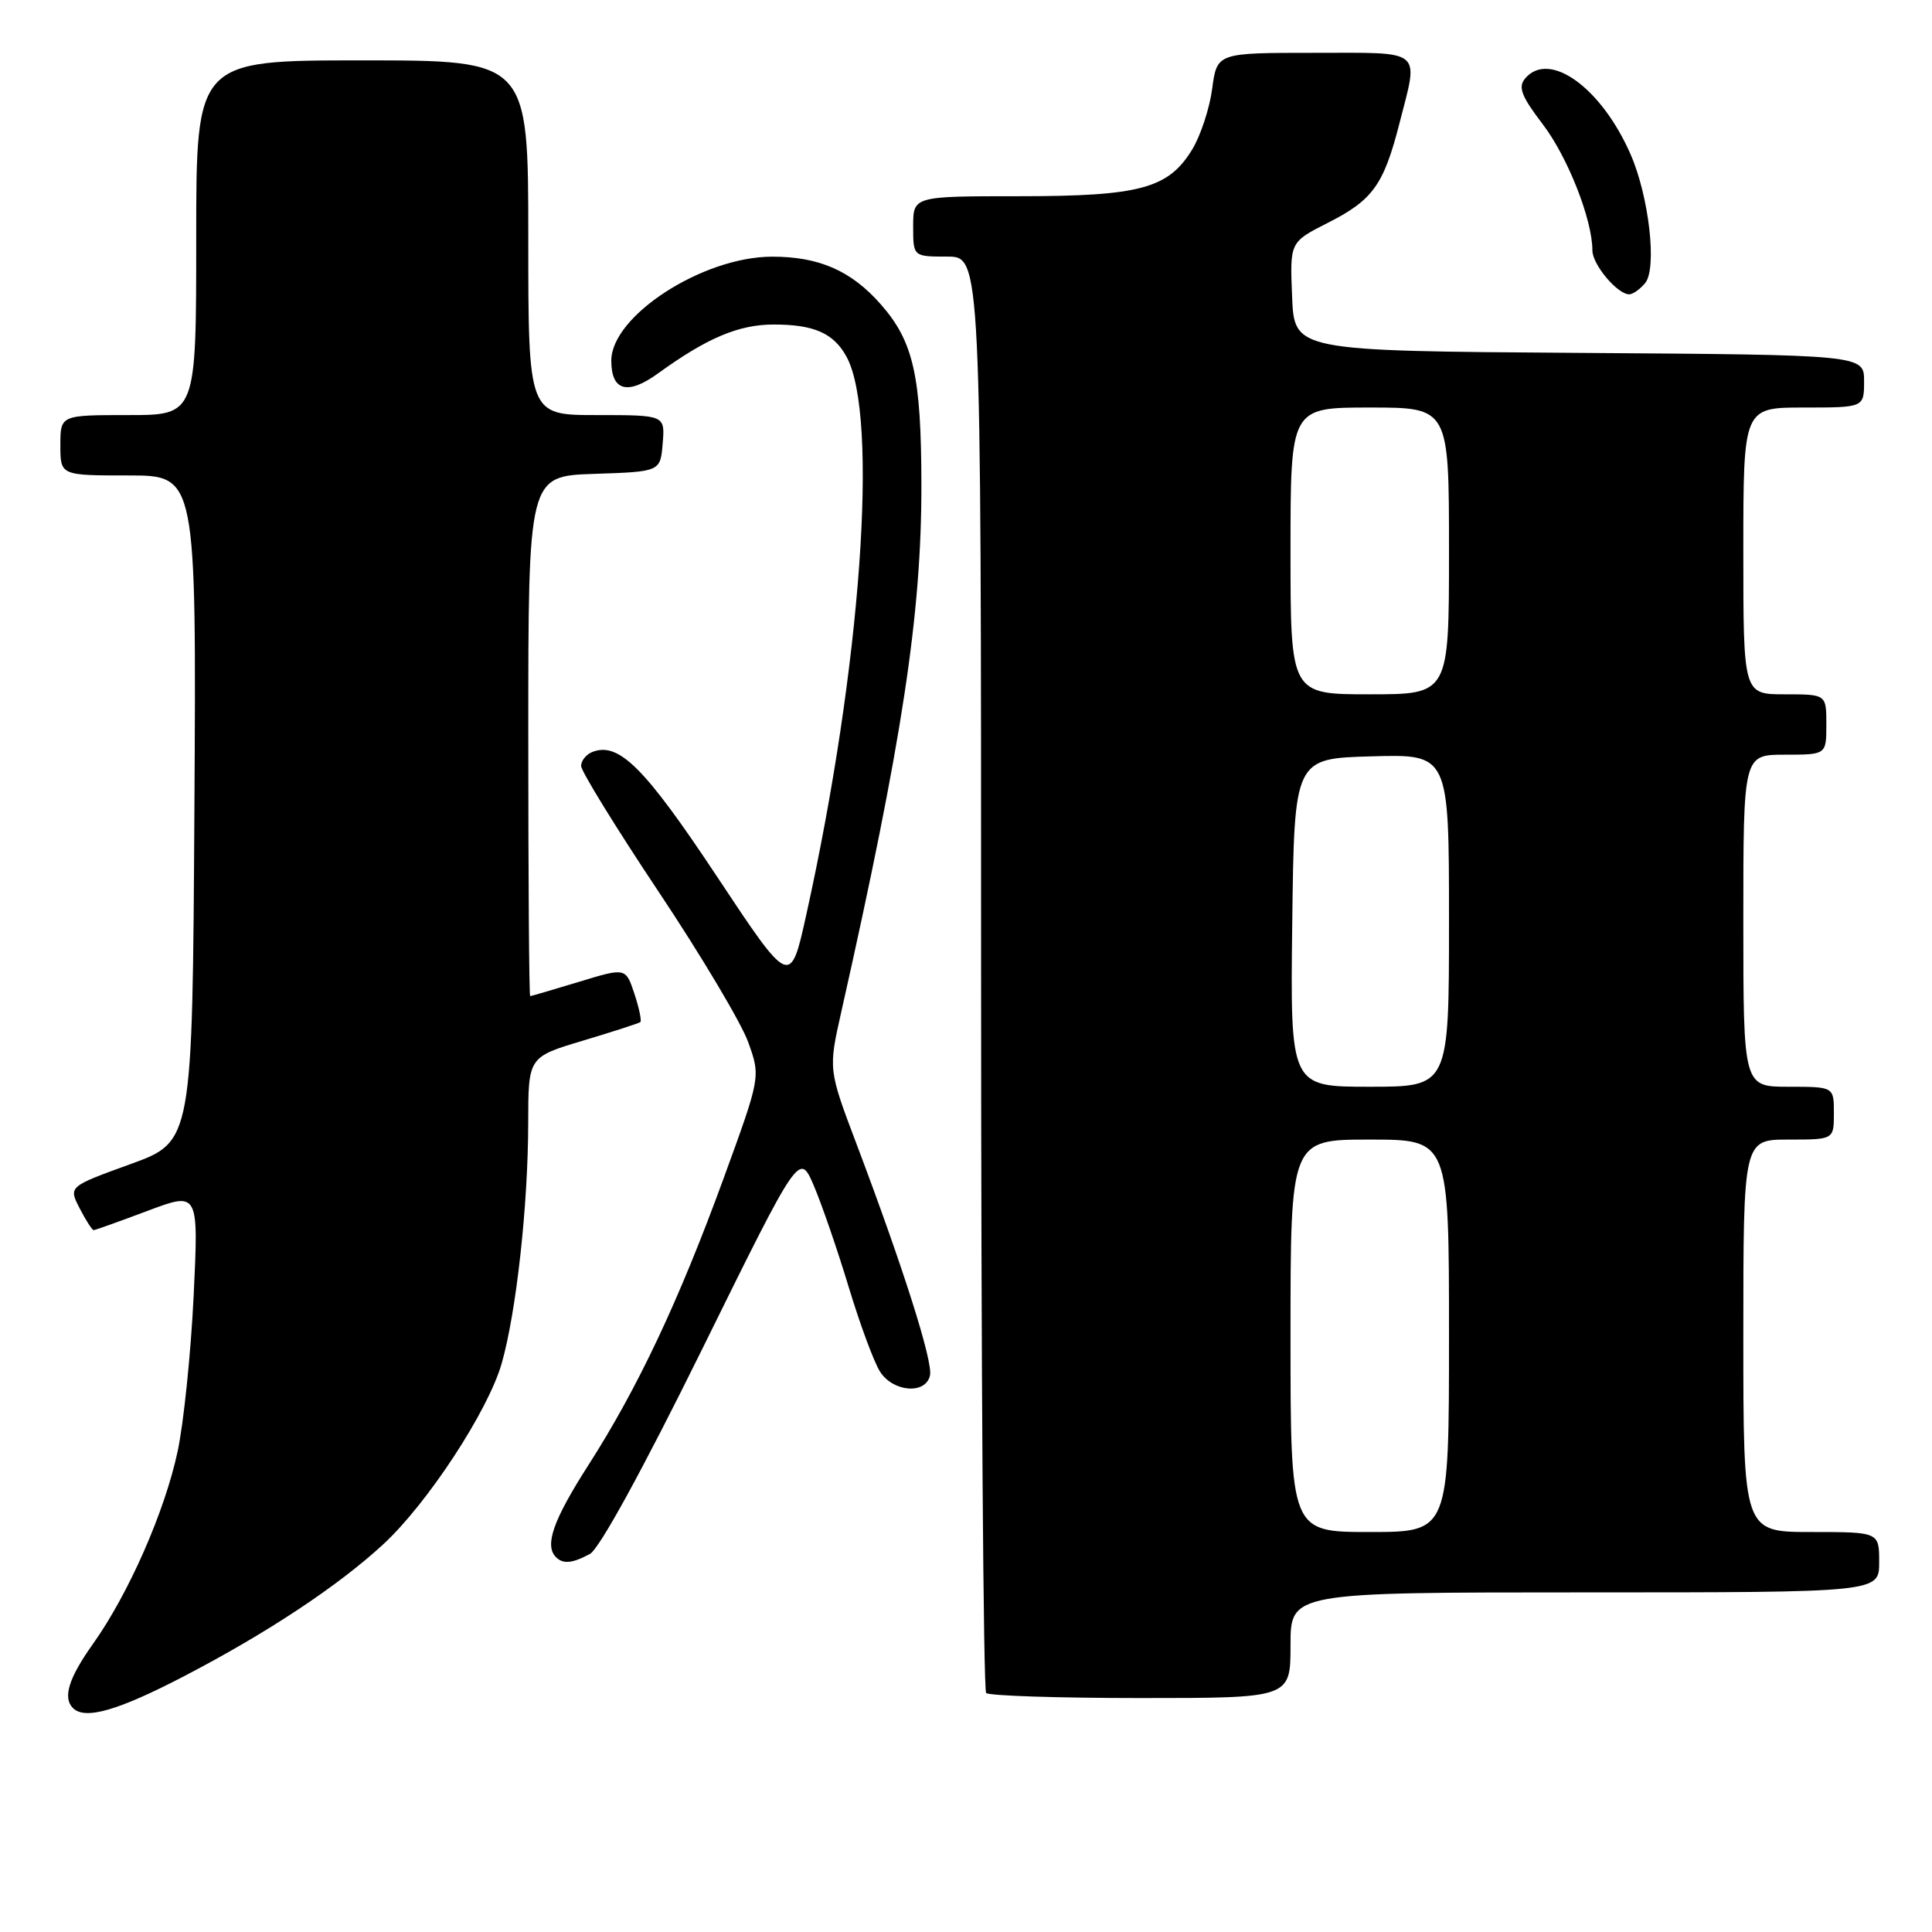 <?xml version="1.0" encoding="UTF-8" standalone="no"?>
<!DOCTYPE svg PUBLIC "-//W3C//DTD SVG 1.1//EN" "http://www.w3.org/Graphics/SVG/1.1/DTD/svg11.dtd" >
<svg xmlns="http://www.w3.org/2000/svg" xmlns:xlink="http://www.w3.org/1999/xlink" version="1.1" viewBox="0 0 256 256">
 <g >
 <path fill="currentColor"
d=" M 24.38 222.11 C 35.38 216.39 44.76 210.18 50.77 204.64 C 56.62 199.25 64.67 186.97 66.47 180.68 C 68.41 173.91 69.98 159.71 69.99 148.78 C 70.00 140.06 70.00 140.06 77.25 137.89 C 81.24 136.69 84.66 135.59 84.85 135.43 C 85.04 135.27 84.69 133.58 84.06 131.67 C 82.91 128.21 82.91 128.21 76.71 130.10 C 73.29 131.14 70.39 131.99 70.25 131.99 C 70.11 132.00 70.00 116.49 70.00 97.54 C 70.00 63.08 70.00 63.08 78.75 62.79 C 87.50 62.50 87.50 62.50 87.81 58.75 C 88.12 55.00 88.12 55.00 79.06 55.00 C 70.00 55.00 70.00 55.00 70.00 31.50 C 70.00 8.00 70.00 8.00 48.00 8.00 C 26.00 8.00 26.00 8.00 26.00 31.50 C 26.00 55.00 26.00 55.00 17.00 55.00 C 8.00 55.00 8.00 55.00 8.00 59.00 C 8.00 63.00 8.00 63.00 17.01 63.00 C 26.02 63.00 26.02 63.00 25.76 107.13 C 25.50 151.27 25.50 151.27 17.29 154.25 C 9.07 157.23 9.07 157.23 10.56 160.12 C 11.38 161.70 12.21 163.00 12.41 163.00 C 12.60 163.00 15.81 161.85 19.54 160.45 C 26.32 157.90 26.32 157.90 25.66 171.70 C 25.29 179.29 24.34 188.58 23.53 192.35 C 21.82 200.32 17.04 211.19 12.31 217.84 C 9.10 222.35 8.29 224.96 9.67 226.33 C 11.26 227.92 15.60 226.68 24.38 222.11 Z  M 171.00 218.00 C 171.00 211.00 171.00 211.00 210.00 211.00 C 249.00 211.00 249.00 211.00 249.00 207.00 C 249.00 203.00 249.00 203.00 240.00 203.00 C 231.00 203.00 231.00 203.00 231.00 177.00 C 231.00 151.00 231.00 151.00 237.00 151.00 C 243.00 151.00 243.00 151.00 243.00 147.50 C 243.00 144.00 243.00 144.00 237.00 144.00 C 231.00 144.00 231.00 144.00 231.00 122.00 C 231.00 100.00 231.00 100.00 236.50 100.00 C 242.00 100.00 242.00 100.00 242.00 96.00 C 242.00 92.00 242.00 92.00 236.50 92.00 C 231.00 92.00 231.00 92.00 231.00 73.00 C 231.00 54.00 231.00 54.00 239.00 54.00 C 247.00 54.00 247.00 54.00 247.00 50.51 C 247.00 47.02 247.00 47.02 209.25 46.76 C 171.50 46.50 171.50 46.50 171.21 39.29 C 170.91 32.08 170.91 32.08 175.94 29.53 C 181.90 26.51 183.34 24.52 185.43 16.36 C 187.99 6.34 188.79 7.00 174.13 7.00 C 161.26 7.00 161.26 7.00 160.62 11.75 C 160.28 14.36 159.08 17.99 157.97 19.81 C 154.82 24.98 151.05 26.00 135.03 26.00 C 121.00 26.00 121.00 26.00 121.00 30.00 C 121.00 34.00 121.00 34.00 125.50 34.00 C 130.00 34.00 130.00 34.00 130.00 128.83 C 130.00 180.99 130.30 223.97 130.67 224.33 C 131.03 224.70 140.26 225.00 151.17 225.00 C 171.00 225.00 171.00 225.00 171.00 218.00 Z  M 78.16 205.91 C 79.41 205.25 85.15 194.76 93.06 178.73 C 105.92 152.64 105.92 152.64 107.84 157.12 C 108.89 159.58 110.97 165.62 112.46 170.55 C 113.95 175.47 115.81 180.51 116.61 181.75 C 118.35 184.48 122.68 184.80 123.23 182.25 C 123.63 180.40 119.70 168.01 113.50 151.60 C 109.76 141.71 109.76 141.71 111.47 134.10 C 119.57 98.09 122.11 81.40 122.09 64.24 C 122.07 49.82 121.05 45.26 116.72 40.34 C 112.80 35.87 108.53 34.00 102.28 34.01 C 93.09 34.03 81.00 41.86 81.00 47.79 C 81.00 51.81 83.16 52.40 87.19 49.48 C 93.68 44.78 97.88 43.00 102.53 43.00 C 107.86 43.00 110.47 44.15 112.17 47.27 C 116.49 55.19 114.10 88.40 106.85 121.15 C 104.72 130.80 104.72 130.80 94.98 116.11 C 85.42 101.70 82.01 98.29 78.51 99.63 C 77.68 99.95 77.00 100.79 77.00 101.49 C 77.00 102.18 81.61 109.67 87.25 118.13 C 92.89 126.58 98.24 135.57 99.14 138.09 C 100.79 142.68 100.79 142.68 95.90 156.09 C 89.97 172.34 84.50 183.95 77.93 194.19 C 73.29 201.44 72.12 204.78 73.67 206.33 C 74.61 207.28 75.83 207.16 78.16 205.91 Z  M 217.99 37.51 C 219.59 35.58 218.51 26.05 216.06 20.45 C 212.18 11.57 205.24 6.60 202.07 10.42 C 201.13 11.55 201.60 12.77 204.42 16.46 C 207.73 20.80 211.00 29.10 211.00 33.18 C 211.00 35.05 214.31 39.00 215.88 39.00 C 216.36 39.00 217.31 38.33 217.99 37.51 Z  M 171.00 177.00 C 171.00 151.00 171.00 151.00 181.50 151.00 C 192.00 151.00 192.00 151.00 192.00 177.00 C 192.00 203.00 192.00 203.00 181.50 203.00 C 171.00 203.00 171.00 203.00 171.00 177.00 Z  M 171.23 122.25 C 171.50 100.50 171.50 100.50 181.75 100.22 C 192.00 99.93 192.00 99.93 192.00 121.97 C 192.00 144.00 192.00 144.00 181.48 144.00 C 170.96 144.00 170.96 144.00 171.23 122.25 Z  M 171.00 73.00 C 171.00 54.00 171.00 54.00 181.50 54.00 C 192.00 54.00 192.00 54.00 192.00 73.00 C 192.00 92.00 192.00 92.00 181.50 92.00 C 171.00 92.00 171.00 92.00 171.00 73.00 Z "/>
</g>
</svg>